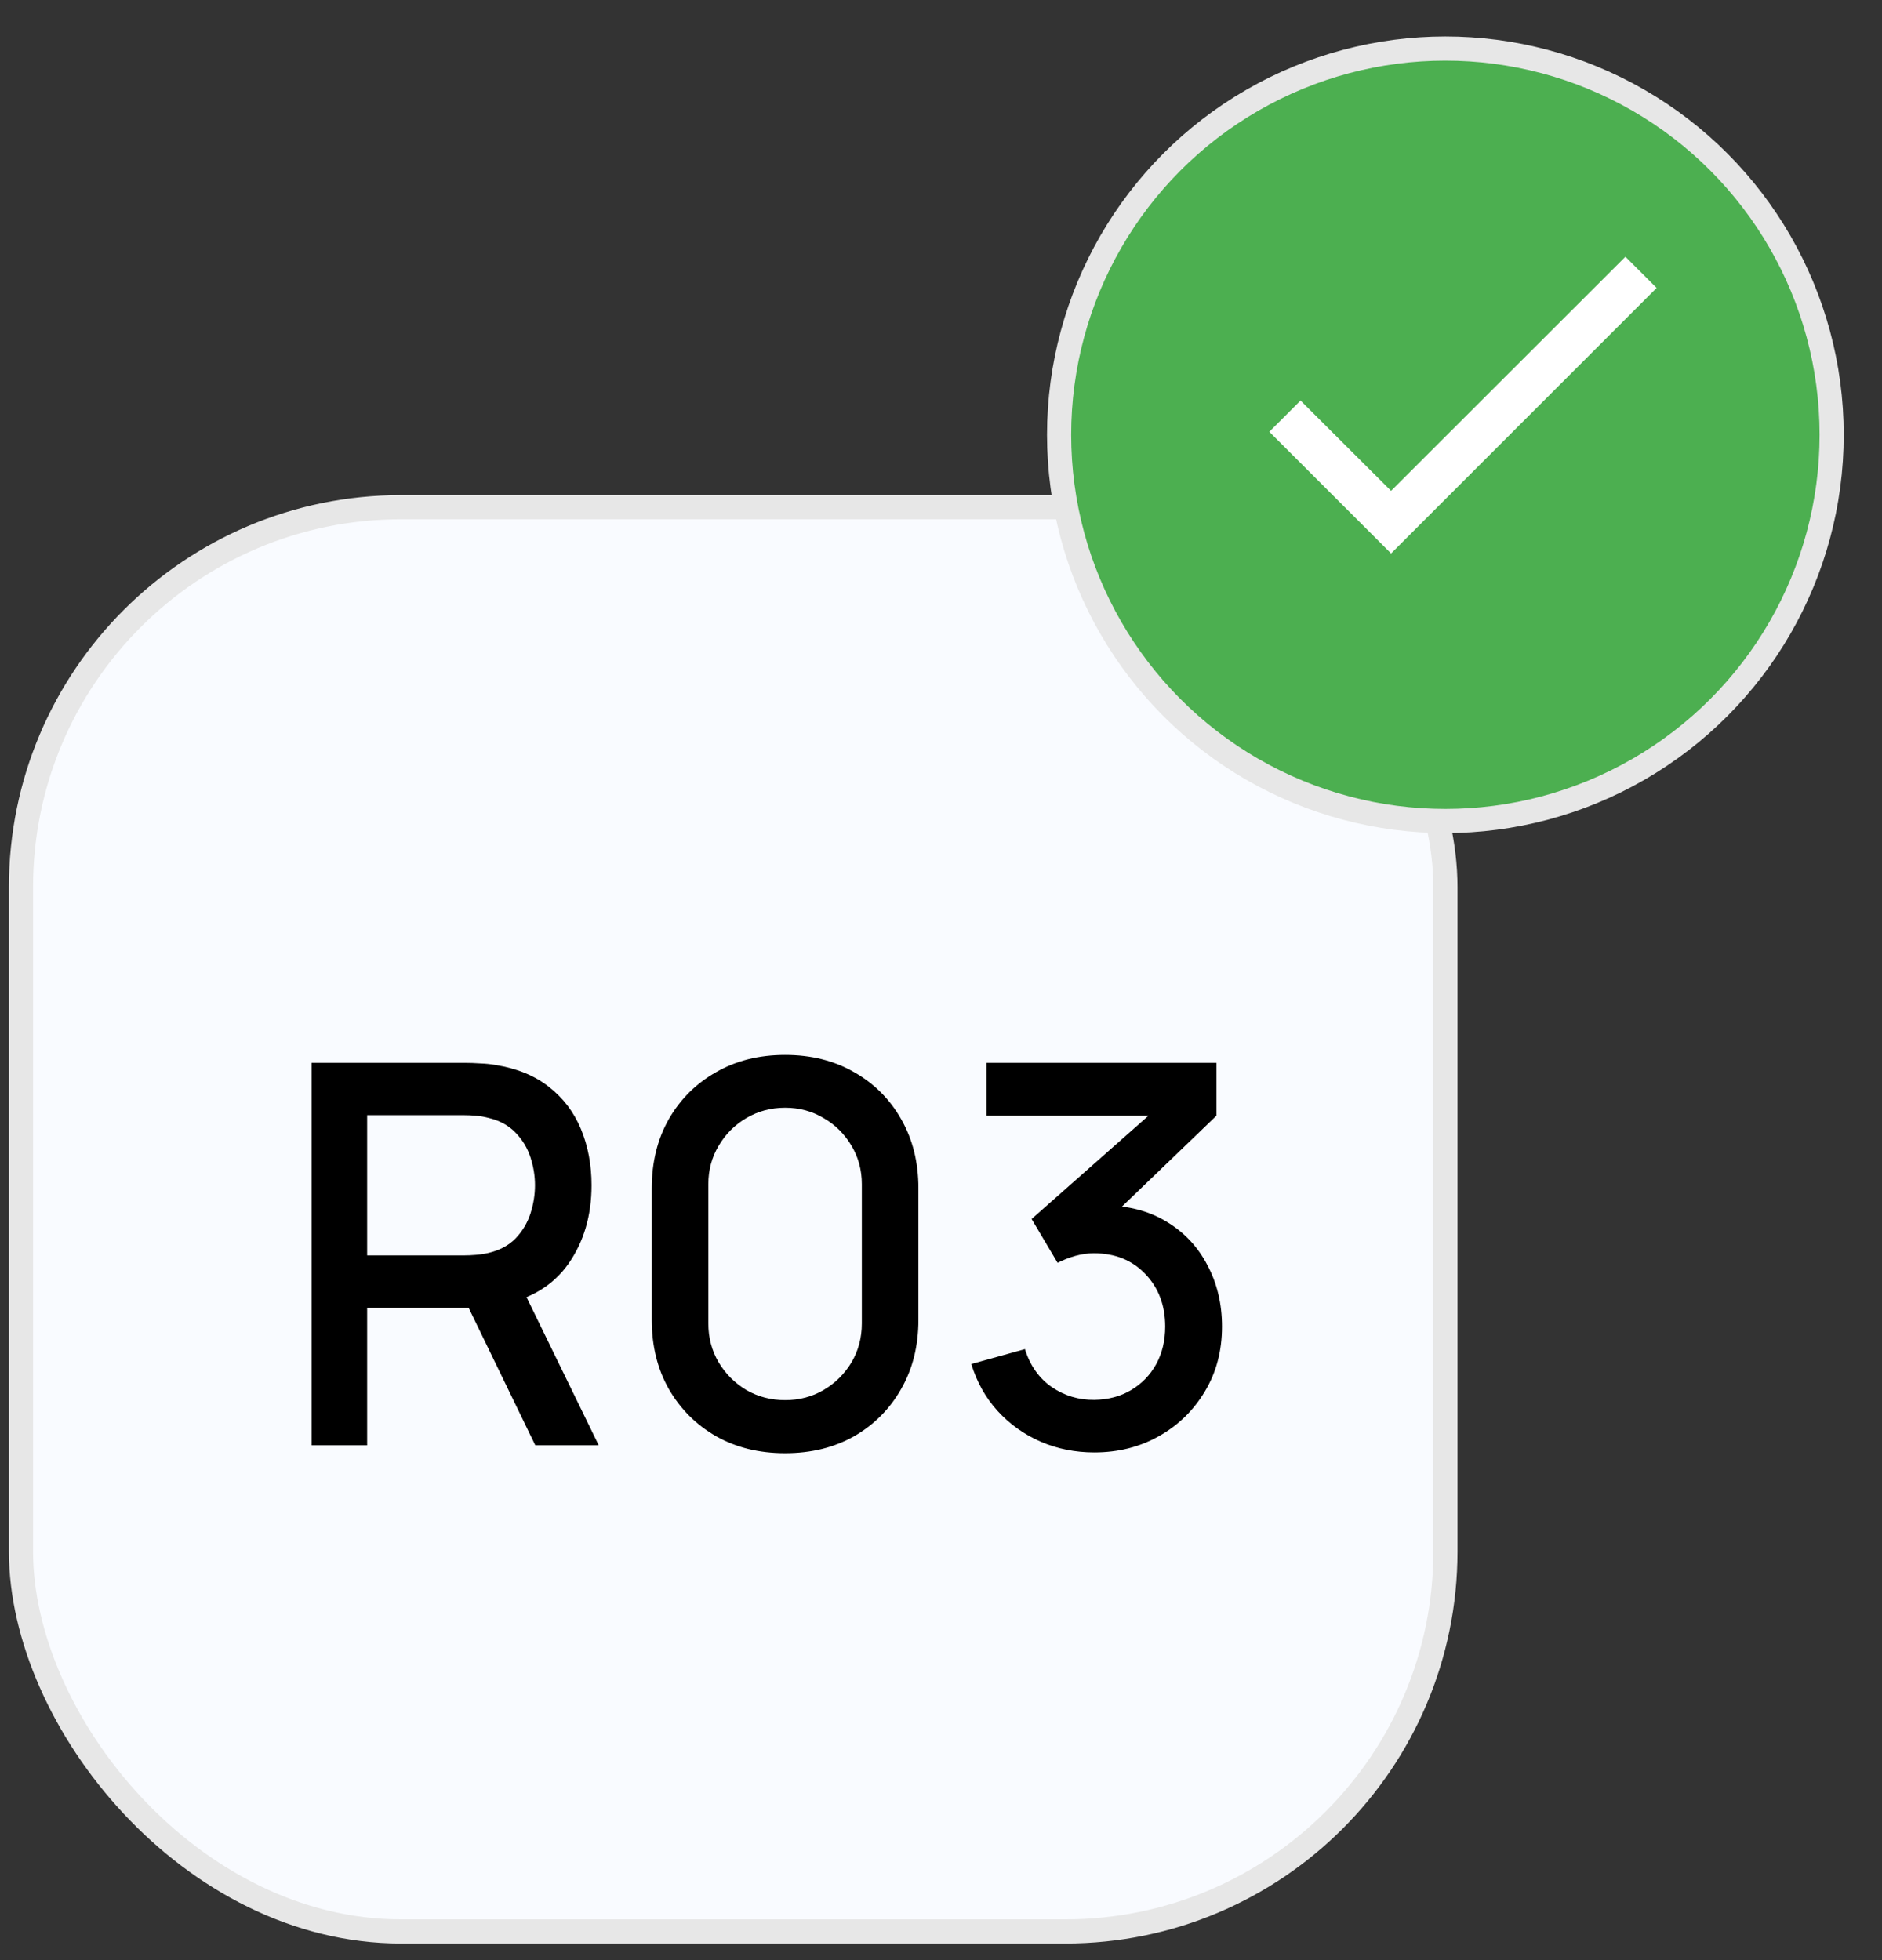 <svg width="48" height="50" viewBox="0 0 48 50" fill="none" xmlns="http://www.w3.org/2000/svg">
<rect x="0" y="0" width="48" height="50" fill="#333333" stroke="none"/>
<rect x="0.535" y="12.938" width="36.33" height="36.33" rx="9.692" fill="#F9FBFF" stroke="#E7E7E7" stroke-width="0.616"/>
<path d="M7.948 36.866V27.113H11.89C11.985 27.113 12.103 27.117 12.243 27.126C12.383 27.131 12.516 27.144 12.642 27.167C13.184 27.253 13.636 27.438 13.997 27.722C14.363 28.007 14.636 28.366 14.816 28.799C14.997 29.233 15.087 29.711 15.087 30.235C15.087 31.012 14.889 31.682 14.491 32.247C14.094 32.807 13.498 33.157 12.703 33.297L12.127 33.364H9.364V36.866H7.948ZM13.652 36.866L11.728 32.897L13.157 32.531L15.27 36.866H13.652ZM9.364 32.023H11.836C11.927 32.023 12.026 32.019 12.134 32.01C12.247 32.001 12.353 31.985 12.453 31.962C12.742 31.895 12.974 31.77 13.15 31.59C13.326 31.405 13.453 31.192 13.53 30.953C13.606 30.714 13.645 30.474 13.645 30.235C13.645 29.996 13.606 29.759 13.53 29.524C13.453 29.285 13.326 29.075 13.15 28.894C12.974 28.709 12.742 28.582 12.453 28.515C12.353 28.488 12.247 28.47 12.134 28.46C12.026 28.451 11.927 28.447 11.836 28.447H9.364V32.023ZM20.024 37.069C19.36 37.069 18.773 36.925 18.263 36.636C17.752 36.342 17.351 35.941 17.057 35.43C16.768 34.92 16.623 34.333 16.623 33.669V30.31C16.623 29.646 16.768 29.059 17.057 28.549C17.351 28.038 17.752 27.639 18.263 27.35C18.773 27.056 19.36 26.91 20.024 26.91C20.688 26.91 21.274 27.056 21.785 27.35C22.295 27.639 22.695 28.038 22.984 28.549C23.277 29.059 23.424 29.646 23.424 30.31V33.669C23.424 34.333 23.277 34.92 22.984 35.43C22.695 35.941 22.295 36.342 21.785 36.636C21.274 36.925 20.688 37.069 20.024 37.069ZM20.024 35.715C20.385 35.715 20.712 35.629 21.006 35.457C21.304 35.281 21.541 35.046 21.717 34.753C21.893 34.455 21.981 34.123 21.981 33.757V30.208C21.981 29.847 21.893 29.519 21.717 29.226C21.541 28.928 21.304 28.693 21.006 28.521C20.712 28.345 20.385 28.257 20.024 28.257C19.663 28.257 19.333 28.345 19.035 28.521C18.741 28.693 18.506 28.928 18.33 29.226C18.154 29.519 18.066 29.847 18.066 30.208V33.757C18.066 34.123 18.154 34.455 18.33 34.753C18.506 35.046 18.741 35.281 19.035 35.457C19.333 35.629 19.663 35.715 20.024 35.715ZM27.909 37.049C27.426 37.049 26.972 36.959 26.548 36.778C26.123 36.593 25.755 36.331 25.444 35.992C25.137 35.654 24.913 35.254 24.773 34.794L26.141 34.414C26.272 34.834 26.5 35.157 26.826 35.383C27.151 35.604 27.512 35.712 27.909 35.708C28.266 35.703 28.58 35.62 28.851 35.457C29.122 35.295 29.334 35.076 29.487 34.8C29.641 34.52 29.718 34.2 29.718 33.839C29.718 33.297 29.548 32.85 29.21 32.497C28.875 32.145 28.438 31.969 27.896 31.969C27.742 31.969 27.584 31.992 27.422 32.037C27.264 32.082 27.114 32.141 26.974 32.213L26.311 31.095L29.752 28.054L29.901 28.46H25.159V27.113H31.025V28.46L28.167 31.21L28.153 30.75C28.767 30.75 29.3 30.888 29.752 31.163C30.203 31.434 30.551 31.804 30.795 32.274C31.043 32.739 31.167 33.261 31.167 33.839C31.167 34.462 31.02 35.015 30.727 35.498C30.438 35.981 30.047 36.361 29.555 36.636C29.067 36.911 28.519 37.049 27.909 37.049Z" fill="black"/>
<circle cx="36.864" cy="11.091" r="9.852" fill="#4CAF50" stroke="#E7E7E7" stroke-width="0.616"/>
<path d="M42.252 7.345L35.479 14.118L32.374 11.014L33.17 10.218L35.479 12.521L41.456 6.549L42.252 7.345Z" fill="white"/>
</svg>
